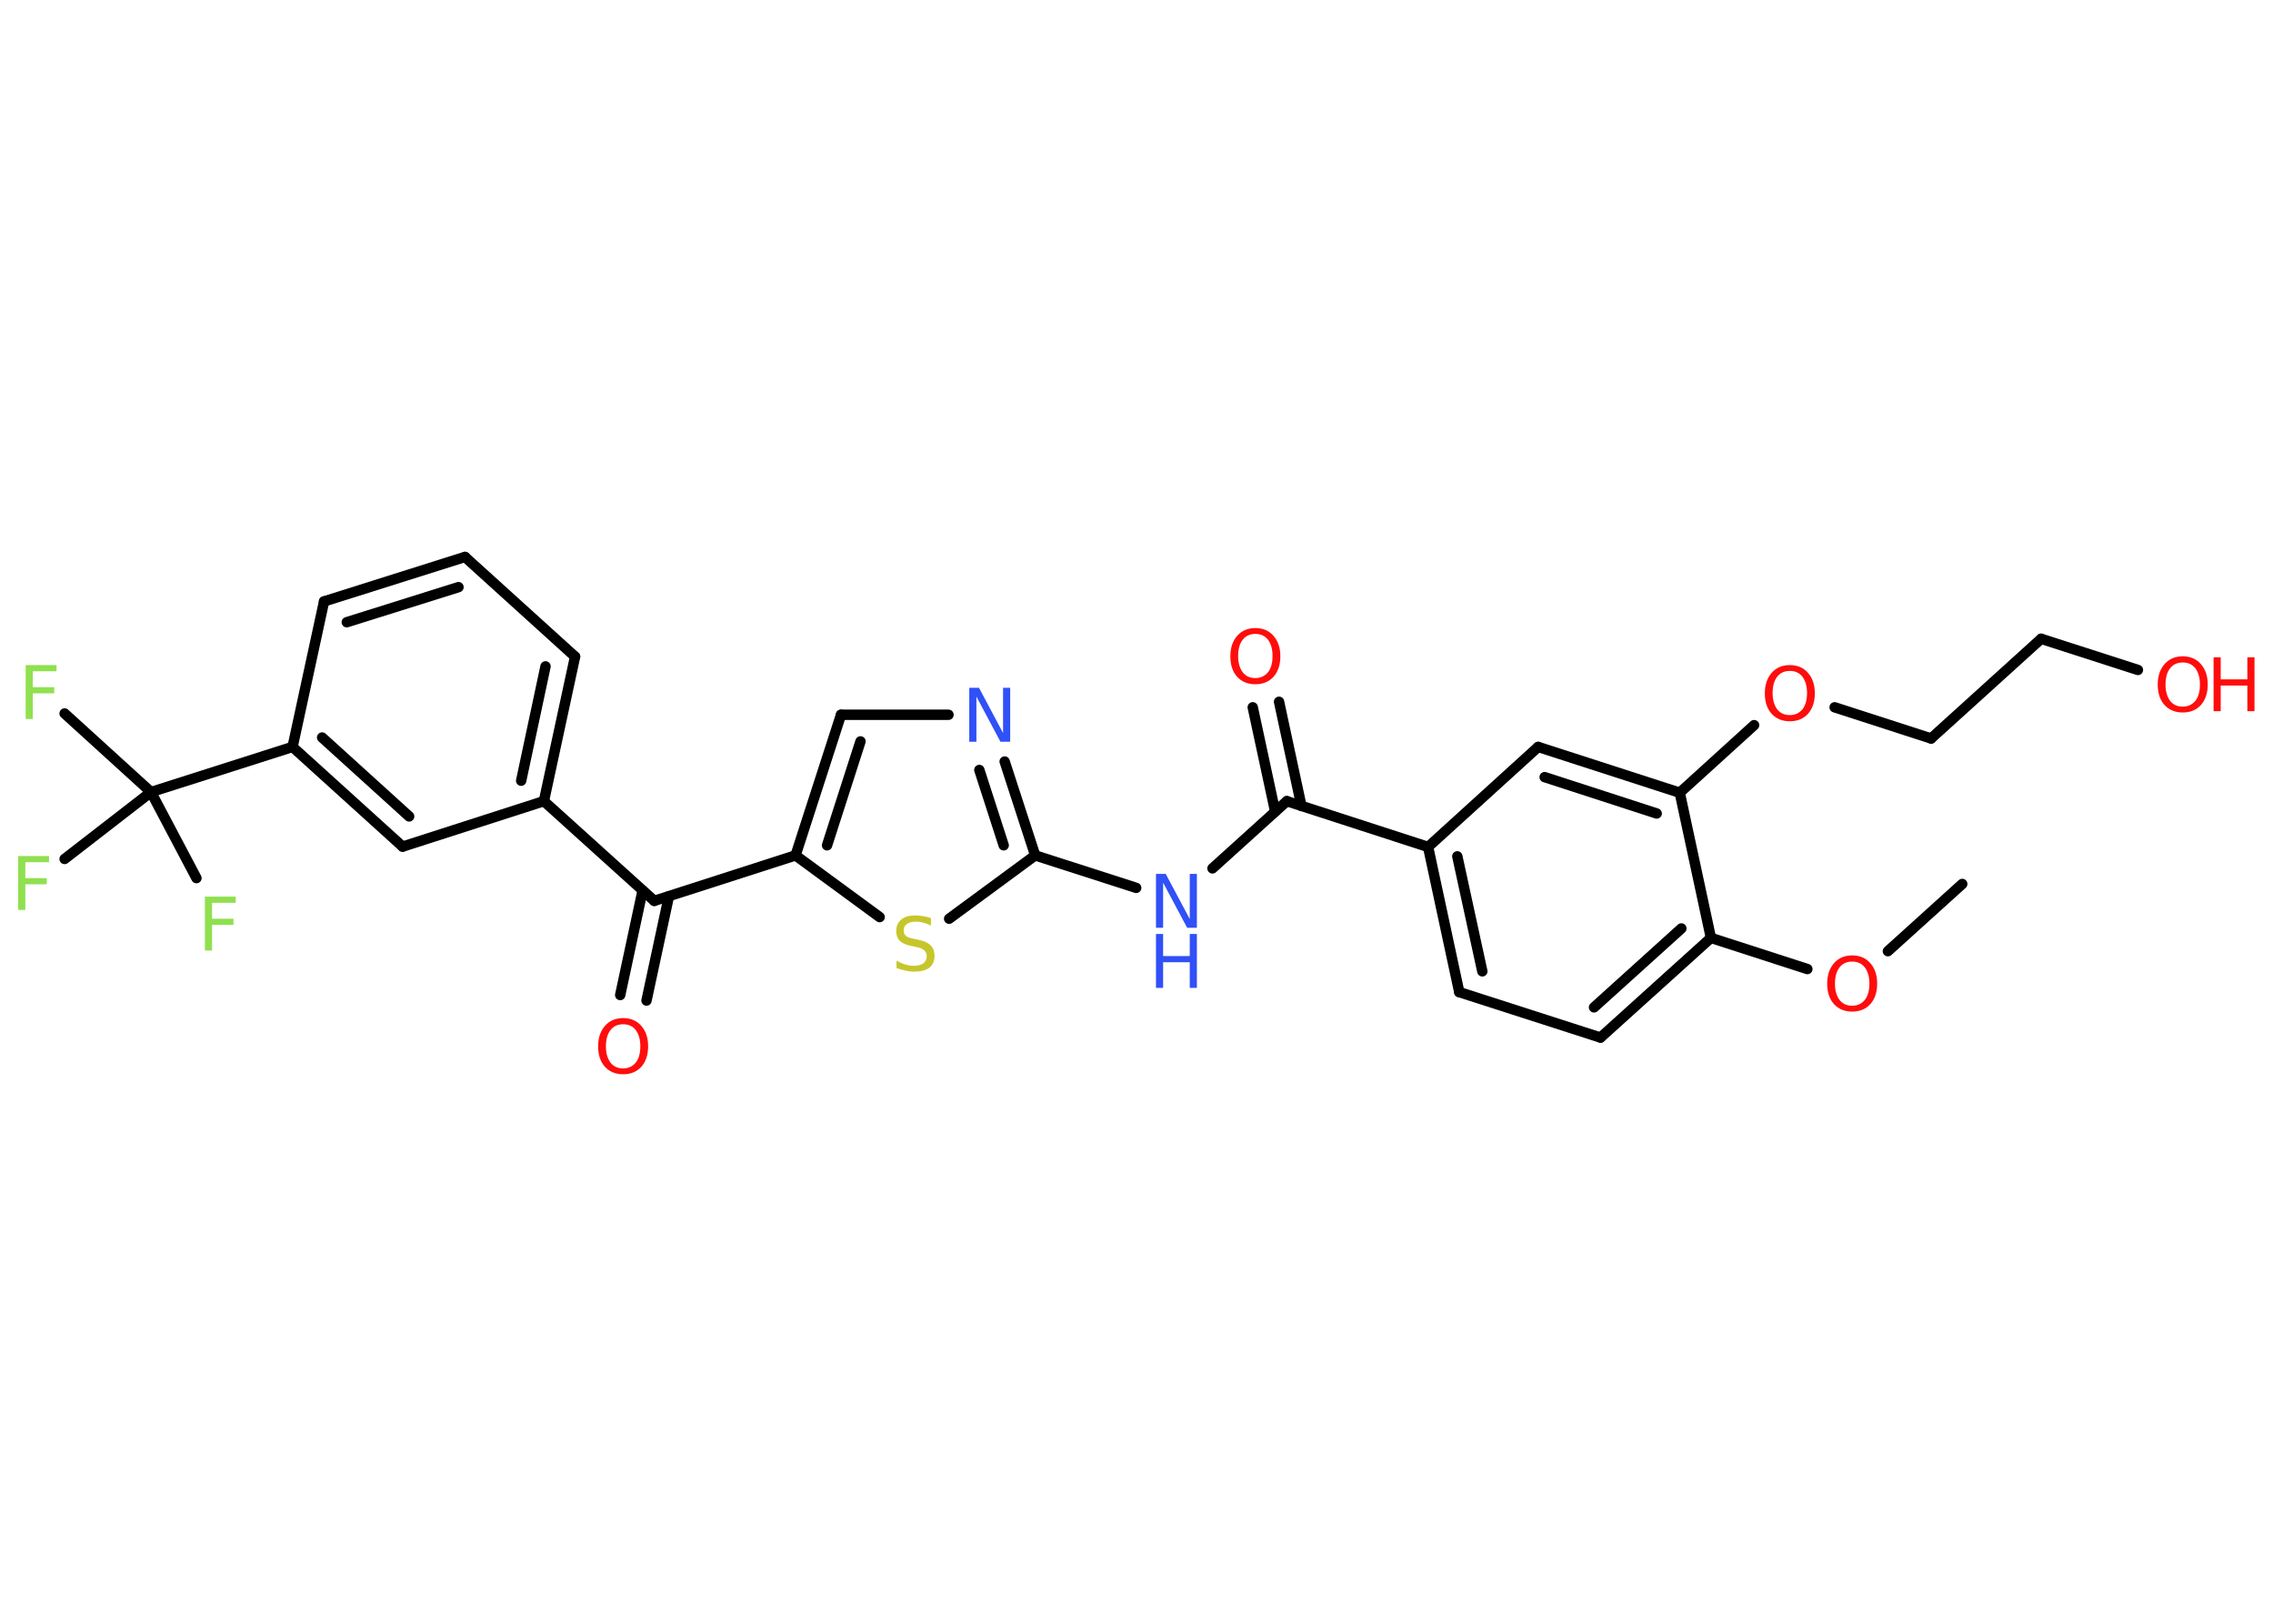 <?xml version='1.0' encoding='UTF-8'?>
<!DOCTYPE svg PUBLIC "-//W3C//DTD SVG 1.1//EN" "http://www.w3.org/Graphics/SVG/1.1/DTD/svg11.dtd">
<svg version='1.2' xmlns='http://www.w3.org/2000/svg' xmlns:xlink='http://www.w3.org/1999/xlink' width='70.0mm' height='50.0mm' viewBox='0 0 70.0 50.0'>
  <desc>Generated by the Chemistry Development Kit (http://github.com/cdk)</desc>
  <g stroke-linecap='round' stroke-linejoin='round' stroke='#000000' stroke-width='.32' fill='#FF0D0D'>
    <rect x='.0' y='.0' width='70.0' height='50.0' fill='#FFFFFF' stroke='none'/>
    <g id='mol1' class='mol'>
      <line id='mol1bnd1' class='bond' x1='60.43' y1='27.22' x2='58.14' y2='29.29'/>
      <line id='mol1bnd2' class='bond' x1='55.66' y1='29.84' x2='52.69' y2='28.88'/>
      <g id='mol1bnd3' class='bond'>
        <line x1='49.29' y1='31.95' x2='52.69' y2='28.88'/>
        <line x1='49.09' y1='31.02' x2='51.78' y2='28.59'/>
      </g>
      <line id='mol1bnd4' class='bond' x1='49.29' y1='31.95' x2='44.94' y2='30.55'/>
      <g id='mol1bnd5' class='bond'>
        <line x1='43.98' y1='26.08' x2='44.94' y2='30.55'/>
        <line x1='44.88' y1='26.37' x2='45.65' y2='29.91'/>
      </g>
      <line id='mol1bnd6' class='bond' x1='43.98' y1='26.08' x2='39.63' y2='24.67'/>
      <g id='mol1bnd7' class='bond'>
        <line x1='39.27' y1='24.99' x2='38.58' y2='21.78'/>
        <line x1='40.08' y1='24.82' x2='39.39' y2='21.61'/>
      </g>
      <line id='mol1bnd8' class='bond' x1='39.63' y1='24.67' x2='37.34' y2='26.74'/>
      <line id='mol1bnd9' class='bond' x1='34.99' y1='27.34' x2='31.88' y2='26.34'/>
      <g id='mol1bnd10' class='bond'>
        <line x1='31.88' y1='26.34' x2='30.94' y2='23.45'/>
        <line x1='30.91' y1='26.03' x2='30.16' y2='23.71'/>
      </g>
      <line id='mol1bnd11' class='bond' x1='29.21' y1='22.01' x2='25.9' y2='22.01'/>
      <g id='mol1bnd12' class='bond'>
        <line x1='25.9' y1='22.01' x2='24.5' y2='26.34'/>
        <line x1='26.5' y1='22.83' x2='25.47' y2='26.03'/>
      </g>
      <line id='mol1bnd13' class='bond' x1='24.5' y1='26.34' x2='20.15' y2='27.74'/>
      <g id='mol1bnd14' class='bond'>
        <line x1='20.6' y1='27.6' x2='19.91' y2='30.81'/>
        <line x1='19.79' y1='27.42' x2='19.1' y2='30.64'/>
      </g>
      <line id='mol1bnd15' class='bond' x1='20.15' y1='27.74' x2='16.75' y2='24.67'/>
      <g id='mol1bnd16' class='bond'>
        <line x1='16.75' y1='24.67' x2='17.71' y2='20.22'/>
        <line x1='16.05' y1='24.04' x2='16.8' y2='20.52'/>
      </g>
      <line id='mol1bnd17' class='bond' x1='17.71' y1='20.22' x2='14.32' y2='17.15'/>
      <g id='mol1bnd18' class='bond'>
        <line x1='14.32' y1='17.15' x2='9.98' y2='18.52'/>
        <line x1='14.12' y1='18.08' x2='10.68' y2='19.16'/>
      </g>
      <line id='mol1bnd19' class='bond' x1='9.98' y1='18.52' x2='9.01' y2='23.0'/>
      <line id='mol1bnd20' class='bond' x1='9.01' y1='23.0' x2='4.65' y2='24.39'/>
      <line id='mol1bnd21' class='bond' x1='4.65' y1='24.39' x2='1.99' y2='21.97'/>
      <line id='mol1bnd22' class='bond' x1='4.65' y1='24.39' x2='1.99' y2='26.45'/>
      <line id='mol1bnd23' class='bond' x1='4.65' y1='24.39' x2='6.05' y2='27.04'/>
      <g id='mol1bnd24' class='bond'>
        <line x1='9.01' y1='23.0' x2='12.4' y2='26.07'/>
        <line x1='9.92' y1='22.71' x2='12.6' y2='25.14'/>
      </g>
      <line id='mol1bnd25' class='bond' x1='16.75' y1='24.67' x2='12.4' y2='26.07'/>
      <line id='mol1bnd26' class='bond' x1='24.5' y1='26.34' x2='27.09' y2='28.24'/>
      <line id='mol1bnd27' class='bond' x1='31.88' y1='26.34' x2='29.23' y2='28.29'/>
      <line id='mol1bnd28' class='bond' x1='43.98' y1='26.08' x2='47.37' y2='23.0'/>
      <g id='mol1bnd29' class='bond'>
        <line x1='51.73' y1='24.41' x2='47.37' y2='23.0'/>
        <line x1='51.02' y1='25.05' x2='47.57' y2='23.93'/>
      </g>
      <line id='mol1bnd30' class='bond' x1='52.69' y1='28.88' x2='51.73' y2='24.41'/>
      <line id='mol1bnd31' class='bond' x1='51.73' y1='24.41' x2='54.02' y2='22.33'/>
      <line id='mol1bnd32' class='bond' x1='56.5' y1='21.78' x2='59.47' y2='22.74'/>
      <line id='mol1bnd33' class='bond' x1='59.47' y1='22.74' x2='62.86' y2='19.67'/>
      <line id='mol1bnd34' class='bond' x1='62.86' y1='19.67' x2='65.84' y2='20.63'/>
      <path id='mol1atm2' class='atom' d='M57.04 29.61q-.25 .0 -.39 .18q-.14 .18 -.14 .5q.0 .31 .14 .5q.14 .18 .39 .18q.24 .0 .39 -.18q.14 -.18 .14 -.5q.0 -.31 -.14 -.5q-.14 -.18 -.39 -.18zM57.04 29.42q.35 .0 .56 .24q.21 .24 .21 .63q.0 .39 -.21 .63q-.21 .23 -.56 .23q-.35 .0 -.56 -.23q-.21 -.23 -.21 -.63q.0 -.39 .21 -.63q.21 -.24 .56 -.24z' stroke='none'/>
      <path id='mol1atm8' class='atom' d='M38.66 19.52q-.25 .0 -.39 .18q-.14 .18 -.14 .5q.0 .31 .14 .5q.14 .18 .39 .18q.24 .0 .39 -.18q.14 -.18 .14 -.5q.0 -.31 -.14 -.5q-.14 -.18 -.39 -.18zM38.66 19.34q.35 .0 .56 .24q.21 .24 .21 .63q.0 .39 -.21 .63q-.21 .23 -.56 .23q-.35 .0 -.56 -.23q-.21 -.23 -.21 -.63q.0 -.39 .21 -.63q.21 -.24 .56 -.24z' stroke='none'/>
      <g id='mol1atm9' class='atom'>
        <path d='M35.6 26.91h.3l.74 1.39v-1.39h.22v1.66h-.3l-.74 -1.39v1.39h-.22v-1.66z' stroke='none' fill='#3050F8'/>
        <path d='M35.6 28.76h.22v.68h.82v-.68h.22v1.66h-.22v-.79h-.82v.79h-.22v-1.66z' stroke='none' fill='#3050F8'/>
      </g>
      <path id='mol1atm11' class='atom' d='M29.85 21.18h.3l.74 1.39v-1.39h.22v1.66h-.3l-.74 -1.39v1.39h-.22v-1.66z' stroke='none' fill='#3050F8'/>
      <path id='mol1atm15' class='atom' d='M19.19 31.54q-.25 .0 -.39 .18q-.14 .18 -.14 .5q.0 .31 .14 .5q.14 .18 .39 .18q.24 .0 .39 -.18q.14 -.18 .14 -.5q.0 -.31 -.14 -.5q-.14 -.18 -.39 -.18zM19.19 31.35q.35 .0 .56 .24q.21 .24 .21 .63q.0 .39 -.21 .63q-.21 .23 -.56 .23q-.35 .0 -.56 -.23q-.21 -.23 -.21 -.63q.0 -.39 .21 -.63q.21 -.24 .56 -.24z' stroke='none'/>
      <path id='mol1atm22' class='atom' d='M.79 20.48h.95v.19h-.73v.49h.66v.19h-.66v.79h-.22v-1.66z' stroke='none' fill='#90E050'/>
      <path id='mol1atm23' class='atom' d='M.56 26.36h.95v.19h-.73v.49h.66v.19h-.66v.79h-.22v-1.66z' stroke='none' fill='#90E050'/>
      <path id='mol1atm24' class='atom' d='M6.31 27.61h.95v.19h-.73v.49h.66v.19h-.66v.79h-.22v-1.66z' stroke='none' fill='#90E050'/>
      <path id='mol1atm26' class='atom' d='M28.67 28.28v.22q-.13 -.06 -.24 -.09q-.11 -.03 -.22 -.03q-.18 .0 -.28 .07q-.1 .07 -.1 .2q.0 .11 .07 .17q.07 .06 .25 .09l.14 .03q.25 .05 .37 .17q.12 .12 .12 .32q.0 .24 -.16 .37q-.16 .12 -.48 .12q-.12 .0 -.25 -.03q-.13 -.03 -.28 -.08v-.23q.14 .08 .27 .12q.13 .04 .26 .04q.19 .0 .3 -.08q.1 -.08 .1 -.21q.0 -.12 -.08 -.19q-.08 -.07 -.25 -.1l-.14 -.03q-.25 -.05 -.36 -.16q-.11 -.11 -.11 -.3q.0 -.22 .15 -.35q.15 -.13 .43 -.13q.12 .0 .24 .02q.12 .02 .25 .06z' stroke='none' fill='#C6C62C'/>
      <path id='mol1atm29' class='atom' d='M55.12 20.66q-.25 .0 -.39 .18q-.14 .18 -.14 .5q.0 .31 .14 .5q.14 .18 .39 .18q.24 .0 .39 -.18q.14 -.18 .14 -.5q.0 -.31 -.14 -.5q-.14 -.18 -.39 -.18zM55.12 20.48q.35 .0 .56 .24q.21 .24 .21 .63q.0 .39 -.21 .63q-.21 .23 -.56 .23q-.35 .0 -.56 -.23q-.21 -.23 -.21 -.63q.0 -.39 .21 -.63q.21 -.24 .56 -.24z' stroke='none'/>
      <g id='mol1atm32' class='atom'>
        <path d='M67.22 20.4q-.25 .0 -.39 .18q-.14 .18 -.14 .5q.0 .31 .14 .5q.14 .18 .39 .18q.24 .0 .39 -.18q.14 -.18 .14 -.5q.0 -.31 -.14 -.5q-.14 -.18 -.39 -.18zM67.22 20.21q.35 .0 .56 .24q.21 .24 .21 .63q.0 .39 -.21 .63q-.21 .23 -.56 .23q-.35 .0 -.56 -.23q-.21 -.23 -.21 -.63q.0 -.39 .21 -.63q.21 -.24 .56 -.24z' stroke='none'/>
        <path d='M68.17 20.24h.22v.68h.82v-.68h.22v1.66h-.22v-.79h-.82v.79h-.22v-1.66z' stroke='none'/>
      </g>
    </g>
  </g>
</svg>
